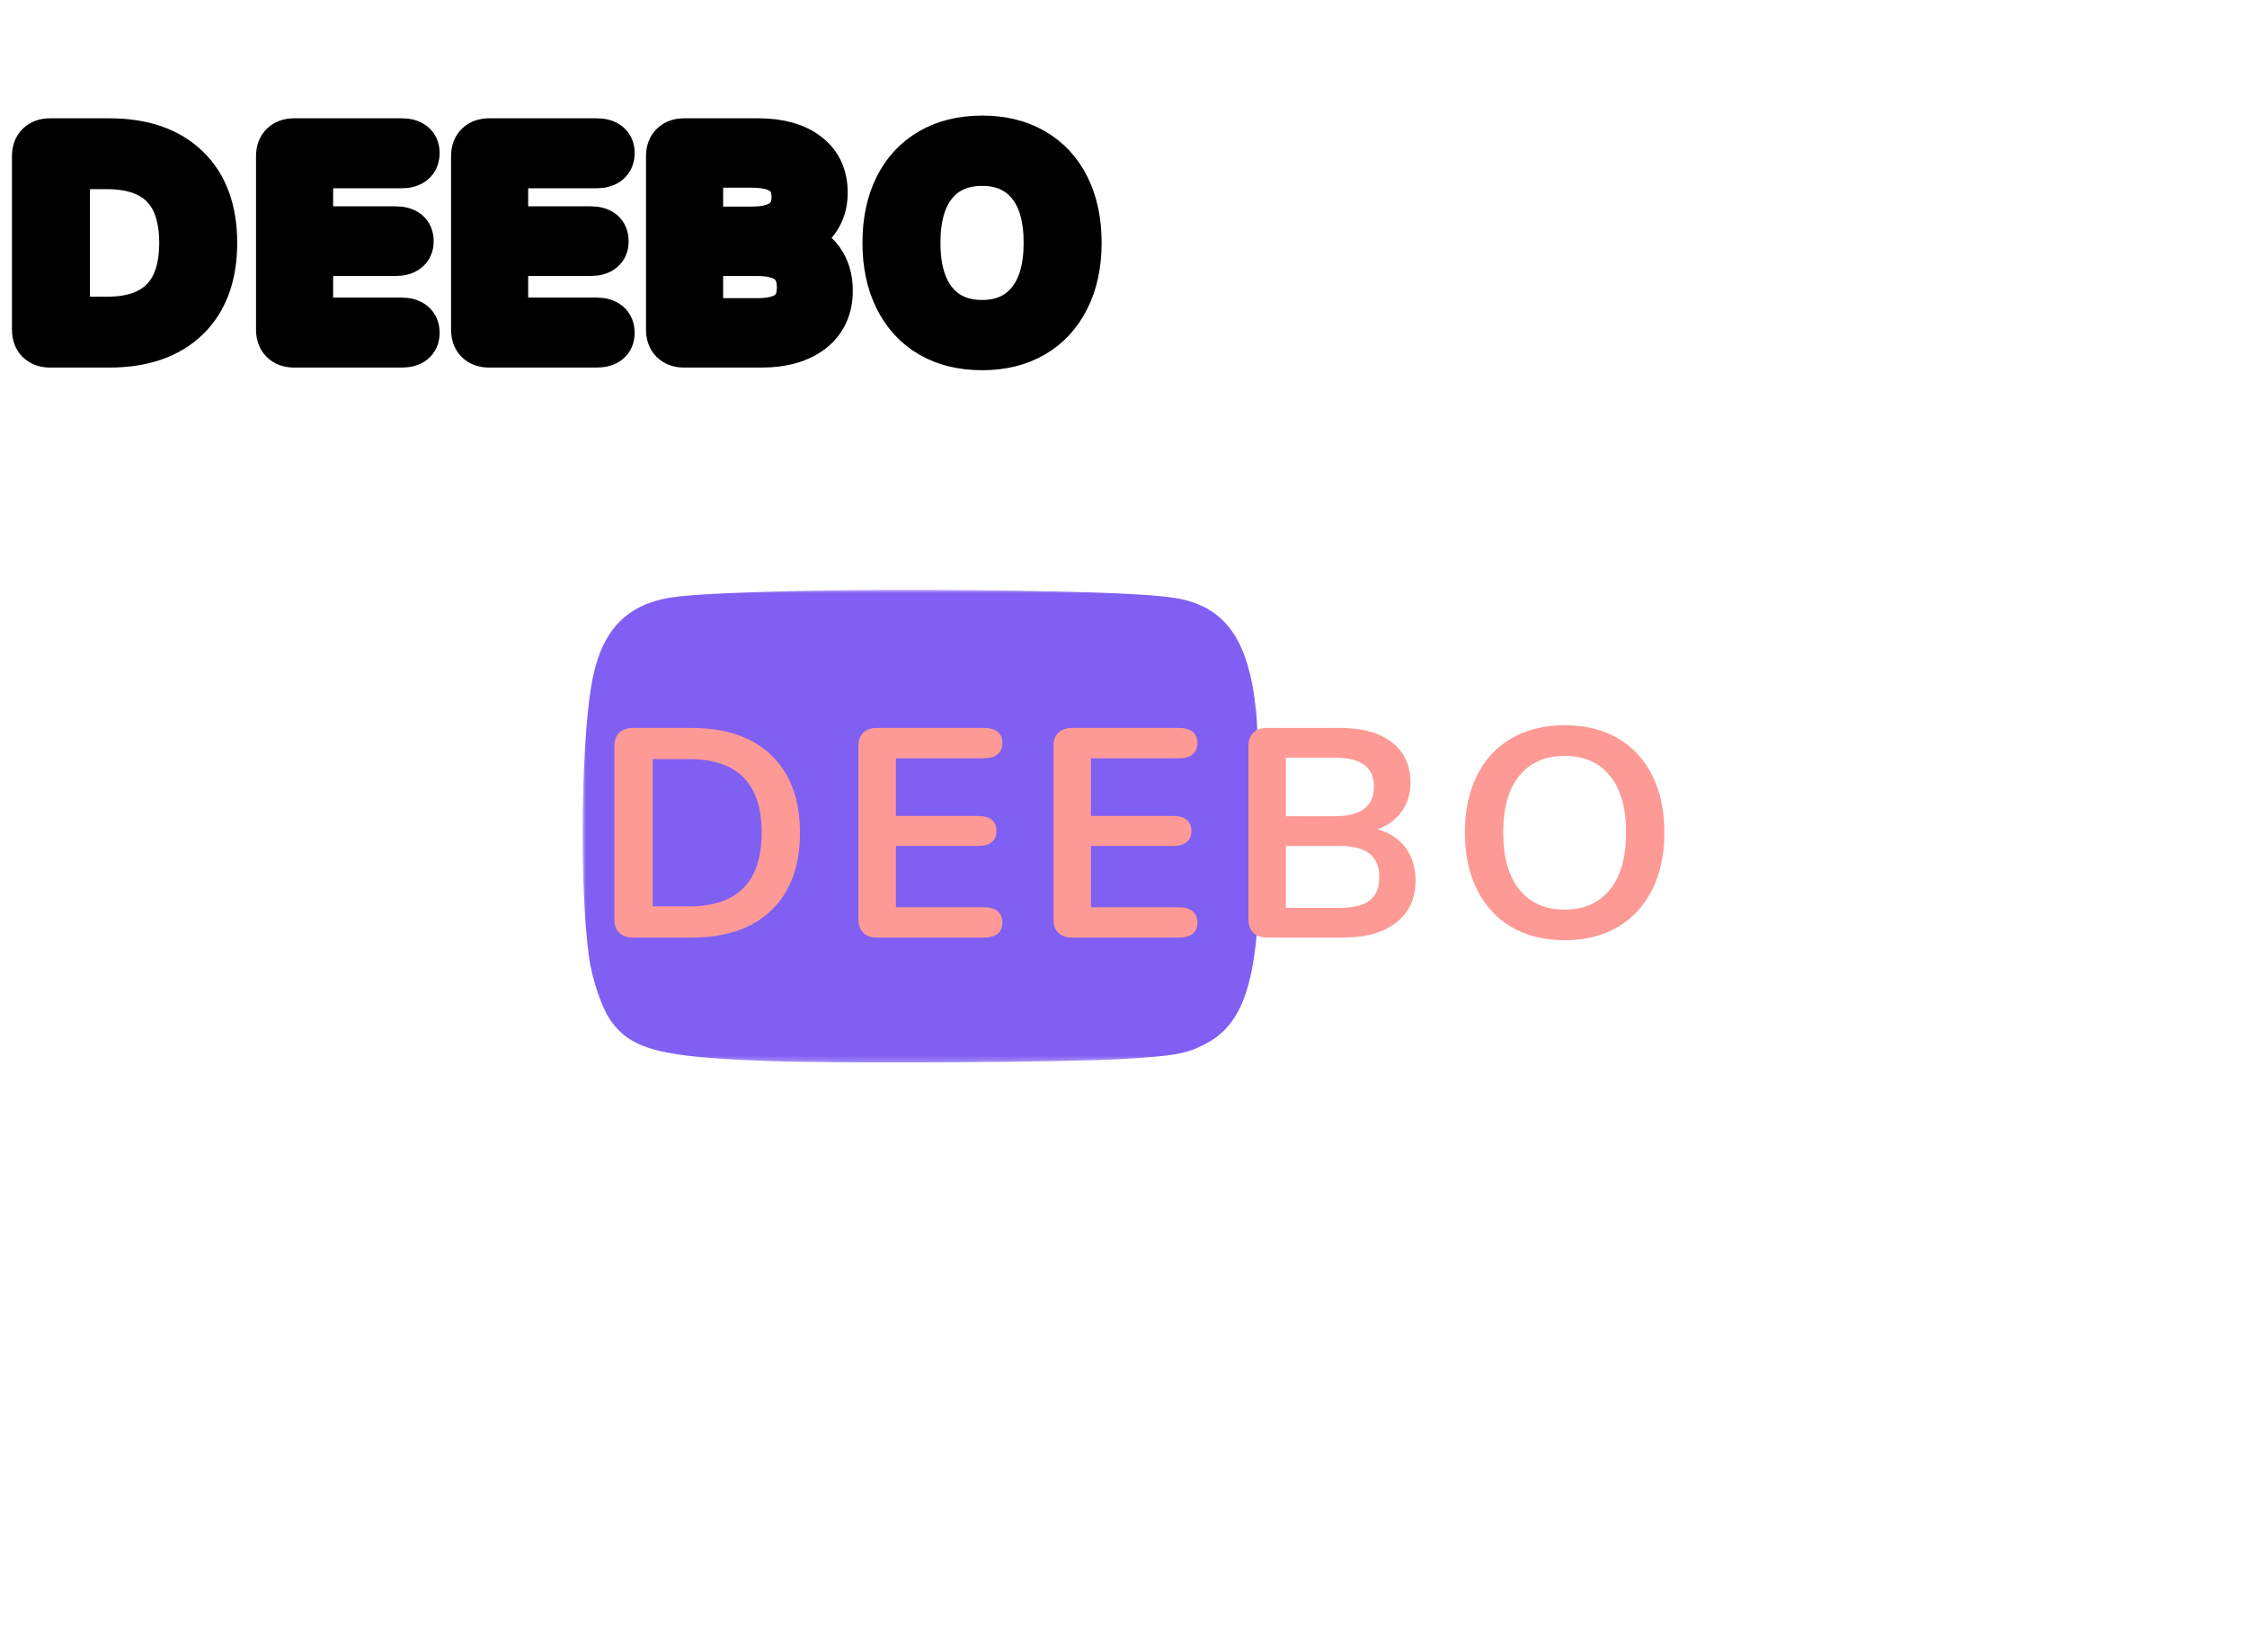 <svg data-v-0dd9719b="" version="1.0" xmlns="http://www.w3.org/2000/svg" xmlns:xlink="http://www.w3.org/1999/xlink" width="100%" height="100%" viewBox="0 0 340 250" preserveAspectRatio="xMidYMid meet" color-interpolation-filters="sRGB" style="margin: auto;"> <rect data-v-0dd9719b="" x="0" y="0" width="100%" height="100%" fill="#ffffff" fill-opacity="1" class="background"></rect> <rect data-v-0dd9719b="" x="0" y="0" width="100%" height="100%" fill="url(#watermark)" fill-opacity="1" class="watermarklayer"></rect> <g data-v-0dd9719b="" class="iconmbgsvg" transform="translate(88.155,89.246)"><g fill="#FD9A96" hollow-target="text"><g mask="url(#09bf5ed2-6011-4c84-97f9-40cf6c53bcbb)"><g><rect fill="#FD9A96" fill-opacity="0" stroke-width="2" x="0" y="0" width="102.5" height="71.508" class="image-rect"></rect> <svg x="0" y="0" width="102.5" height="71.508" filtersec="colorsb9638953557" class="image-svg-svg primary" style="overflow: visible;"><svg xmlns="http://www.w3.org/2000/svg" viewBox="-0.001 0.002 1490.772 1040.021"><g><path d="M413.94 1037.16C170.07 1029 104 1011.66 59.15 943.88c-18.14-27.39-38.5-88.67-45-135.42C-8.6 644.41-3 302.32 24.35 184.42 49.13 77.64 107.4 25.33 213.69 14.44 318.1 3.73 590.29-2.1 855 .7c285.83 3 420.39 9.13 469.08 21.31 95.24 23.82 141.44 94 157.55 239.2 3 27.45 6.79 123.3 8.32 213 6.16 362.07-21.08 477.25-124.89 528.11-39.2 19.2-64.84 23.62-175.63 30.23-120.33 7.18-611.37 10.11-775.53 4.63z" fill="#805FF3"></path></g></svg></svg> <!----></g></g> <g transform="translate(4.81,20.489)"><g data-gra="path-name" fill-rule="" class="tp-name"><g transform="scale(1)"><g><path d="M6.21 0Q4.91 0 4.16-0.72 3.42-1.44 3.42-2.75L3.42-2.75 3.42-28.98Q3.42-30.29 4.16-31 4.91-31.72 6.21-31.72L6.21-31.72 15.12-31.72Q22.9-31.72 27.2-27.56 31.5-23.4 31.5-15.88L31.5-15.88Q31.5-8.32 27.2-4.16 22.9 0 15.12 0L15.12 0 6.21 0ZM14.76-4.72Q25.7-4.72 25.7-15.88L25.7-15.88Q25.7-27 14.76-27L14.76-27 9.22-27 9.22-4.72 14.76-4.72ZM43.14 0Q41.84 0 41.09-0.72 40.35-1.44 40.35-2.75L40.35-2.75 40.35-28.98Q40.35-30.29 41.09-31 41.84-31.72 43.14-31.72L43.14-31.72 59.38-31.72Q60.69-31.72 61.41-31.14 62.13-30.55 62.13-29.47L62.13-29.47Q62.13-28.35 61.41-27.74 60.69-27.13 59.38-27.13L59.38-27.13 46.02-27.13 46.02-18.4 58.48-18.4Q59.79-18.4 60.51-17.82 61.23-17.23 61.23-16.11L61.23-16.11Q61.23-15.03 60.51-14.45 59.79-13.86 58.48-13.86L58.48-13.86 46.02-13.86 46.02-4.59 59.38-4.59Q60.69-4.59 61.41-3.98 62.13-3.38 62.13-2.25L62.13-2.25Q62.13-1.17 61.41-0.58 60.69 0 59.38 0L59.38 0 43.14 0ZM72.64 0Q71.34 0 70.6-0.72 69.86-1.44 69.86-2.75L69.86-2.75 69.86-28.98Q69.86-30.29 70.6-31 71.34-31.72 72.64-31.72L72.64-31.72 88.89-31.72Q90.19-31.72 90.92-31.14 91.64-30.55 91.64-29.47L91.64-29.47Q91.64-28.35 90.92-27.74 90.19-27.13 88.89-27.13L88.89-27.13 75.53-27.13 75.53-18.4 87.99-18.4Q89.3-18.4 90.02-17.82 90.73-17.23 90.73-16.11L90.73-16.11Q90.73-15.03 90.02-14.45 89.3-13.86 87.99-13.86L87.99-13.86 75.53-13.86 75.53-4.59 88.89-4.59Q90.19-4.59 90.92-3.98 91.64-3.38 91.64-2.25L91.64-2.25Q91.64-1.17 90.92-0.58 90.19 0 88.89 0L88.89 0 72.64 0ZM118.89-16.38Q121.63-15.62 123.14-13.59 124.65-11.56 124.65-8.64L124.65-8.64Q124.65-4.59 121.75-2.29 118.84 0 113.76 0L113.76 0 102.15 0Q100.84 0 100.1-0.72 99.36-1.44 99.36-2.75L99.36-2.75 99.36-28.98Q99.36-30.29 100.1-31 100.84-31.72 102.15-31.72L102.15-31.72 113.31-31.72Q118.26-31.72 121.07-29.54 123.88-27.36 123.88-23.45L123.88-23.45Q123.88-20.93 122.56-19.08 121.23-17.23 118.89-16.38L118.89-16.38ZM105.03-27.22L105.03-18.36 112.36-18.36Q118.35-18.36 118.35-22.81L118.35-22.81Q118.35-25.06 116.86-26.14 115.38-27.22 112.36-27.22L112.36-27.22 105.03-27.22ZM113.13-4.5Q116.28-4.5 117.72-5.63 119.16-6.75 119.16-9.13L119.16-9.13Q119.16-11.52 117.7-12.69 116.23-13.86 113.13-13.86L113.13-13.86 105.03-13.86 105.03-4.5 113.13-4.5ZM147.23 0.4Q142.59 0.4 139.19-1.57 135.8-3.55 133.95-7.25 132.11-10.93 132.11-15.88L132.11-15.88Q132.11-20.84 133.93-24.5 135.75-28.17 139.17-30.15 142.59-32.13 147.23-32.13L147.23-32.13Q151.86-32.13 155.26-30.15 158.66-28.17 160.48-24.5 162.3-20.84 162.3-15.88L162.3-15.88Q162.3-10.93 160.46-7.25 158.61-3.55 155.21-1.57 151.81 0.4 147.23 0.4L147.23 0.4ZM147.23-4.23Q151.59-4.23 154.04-7.25 156.5-10.26 156.5-15.88L156.5-15.88Q156.5-21.51 154.04-24.5 151.59-27.49 147.23-27.49L147.23-27.49Q142.81-27.49 140.36-24.5 137.91-21.51 137.91-15.88L137.91-15.88Q137.91-10.26 140.36-7.25 142.81-4.23 147.23-4.23L147.23-4.23Z" transform="translate(-3.42, 32.13)"></path></g> <!----> <!----> <!----> <!----> <!----> <!----> <!----></g></g> <!----></g></g></g><mask id="09bf5ed2-6011-4c84-97f9-40cf6c53bcbb"><g fill="white"><g><rect fill-opacity="1" stroke-width="2" x="0" y="0" width="102.5" height="71.508" class="image-rect"></rect> <svg x="0" y="0" width="102.5" height="71.508" filtersec="colorsb9638953557" class="image-svg-svg primary" style="overflow: visible;"><svg xmlns="http://www.w3.org/2000/svg" viewBox="-0.001 0.002 1490.772 1040.021"><g><path d="M413.94 1037.16C170.07 1029 104 1011.66 59.15 943.88c-18.14-27.39-38.5-88.67-45-135.42C-8.6 644.41-3 302.32 24.35 184.42 49.13 77.64 107.4 25.33 213.69 14.44 318.1 3.73 590.29-2.1 855 .7c285.83 3 420.39 9.13 469.08 21.31 95.24 23.82 141.44 94 157.55 239.2 3 27.45 6.79 123.3 8.32 213 6.16 362.07-21.08 477.25-124.89 528.11-39.2 19.2-64.84 23.62-175.63 30.23-120.33 7.18-611.37 10.11-775.53 4.63z"></path></g></svg></svg> </g></g> <g transform="translate(4.81,20.489)" fill="black" stroke="black" stroke-width="6" stroke-linejoin="round"><g data-gra="path-name" fill-rule="" class="tp-name"><g transform="scale(1)"><g><path d="M6.21 0Q4.91 0 4.16-0.72 3.42-1.44 3.42-2.75L3.42-2.75 3.42-28.98Q3.42-30.29 4.16-31 4.91-31.72 6.21-31.72L6.21-31.72 15.12-31.72Q22.9-31.72 27.2-27.56 31.5-23.4 31.5-15.88L31.5-15.88Q31.5-8.32 27.2-4.16 22.9 0 15.12 0L15.12 0 6.21 0ZM14.76-4.72Q25.7-4.72 25.7-15.88L25.7-15.88Q25.7-27 14.76-27L14.76-27 9.22-27 9.22-4.72 14.76-4.72ZM43.14 0Q41.84 0 41.09-0.72 40.35-1.44 40.35-2.75L40.35-2.75 40.35-28.98Q40.35-30.29 41.09-31 41.84-31.72 43.14-31.72L43.14-31.72 59.38-31.72Q60.69-31.72 61.41-31.14 62.13-30.55 62.13-29.47L62.13-29.47Q62.13-28.35 61.41-27.74 60.69-27.13 59.38-27.13L59.38-27.13 46.02-27.13 46.02-18.4 58.48-18.4Q59.79-18.4 60.51-17.82 61.23-17.23 61.23-16.11L61.23-16.11Q61.23-15.03 60.51-14.45 59.79-13.86 58.48-13.86L58.48-13.86 46.02-13.86 46.02-4.59 59.38-4.59Q60.69-4.59 61.41-3.98 62.13-3.38 62.13-2.25L62.13-2.25Q62.13-1.17 61.41-0.58 60.69 0 59.38 0L59.38 0 43.14 0ZM72.64 0Q71.34 0 70.6-0.72 69.86-1.44 69.86-2.75L69.86-2.75 69.86-28.98Q69.86-30.29 70.6-31 71.34-31.72 72.64-31.72L72.64-31.72 88.89-31.72Q90.19-31.72 90.92-31.14 91.64-30.55 91.64-29.47L91.64-29.47Q91.64-28.35 90.92-27.74 90.19-27.13 88.89-27.13L88.89-27.13 75.53-27.13 75.53-18.4 87.99-18.4Q89.3-18.4 90.02-17.82 90.73-17.23 90.73-16.11L90.73-16.11Q90.73-15.03 90.02-14.45 89.3-13.86 87.99-13.86L87.99-13.86 75.53-13.86 75.53-4.59 88.89-4.59Q90.19-4.59 90.92-3.98 91.64-3.38 91.64-2.25L91.64-2.25Q91.64-1.17 90.92-0.58 90.19 0 88.89 0L88.89 0 72.64 0ZM118.89-16.38Q121.63-15.62 123.14-13.59 124.65-11.56 124.65-8.64L124.65-8.64Q124.65-4.59 121.75-2.29 118.84 0 113.76 0L113.76 0 102.15 0Q100.84 0 100.1-0.72 99.36-1.44 99.36-2.75L99.36-2.75 99.36-28.98Q99.36-30.29 100.1-31 100.84-31.72 102.15-31.72L102.15-31.72 113.31-31.72Q118.26-31.72 121.07-29.54 123.88-27.36 123.88-23.45L123.88-23.45Q123.88-20.93 122.56-19.08 121.23-17.23 118.89-16.38L118.89-16.38ZM105.03-27.22L105.03-18.36 112.36-18.36Q118.35-18.36 118.35-22.81L118.35-22.81Q118.35-25.06 116.86-26.14 115.38-27.22 112.36-27.22L112.36-27.22 105.03-27.22ZM113.13-4.5Q116.28-4.5 117.72-5.63 119.16-6.75 119.16-9.13L119.16-9.13Q119.16-11.52 117.7-12.69 116.23-13.86 113.13-13.86L113.13-13.86 105.03-13.86 105.03-4.5 113.13-4.5ZM147.23 0.4Q142.59 0.4 139.19-1.57 135.8-3.55 133.95-7.25 132.11-10.93 132.11-15.88L132.11-15.88Q132.11-20.84 133.93-24.5 135.75-28.17 139.17-30.15 142.59-32.13 147.23-32.13L147.23-32.13Q151.86-32.13 155.26-30.15 158.66-28.17 160.48-24.5 162.3-20.84 162.3-15.88L162.3-15.88Q162.3-10.93 160.46-7.25 158.61-3.55 155.21-1.57 151.81 0.4 147.23 0.4L147.23 0.4ZM147.23-4.23Q151.59-4.23 154.04-7.25 156.5-10.26 156.5-15.88L156.5-15.88Q156.5-21.51 154.04-24.5 151.59-27.49 147.23-27.49L147.23-27.49Q142.81-27.49 140.36-24.5 137.91-21.51 137.91-15.88L137.91-15.88Q137.91-10.26 140.36-7.25 142.81-4.23 147.23-4.23L147.23-4.23Z" transform="translate(-3.42, 32.13)"></path></g>       </g></g> </g></mask><defs v-gra="od"></defs></svg>